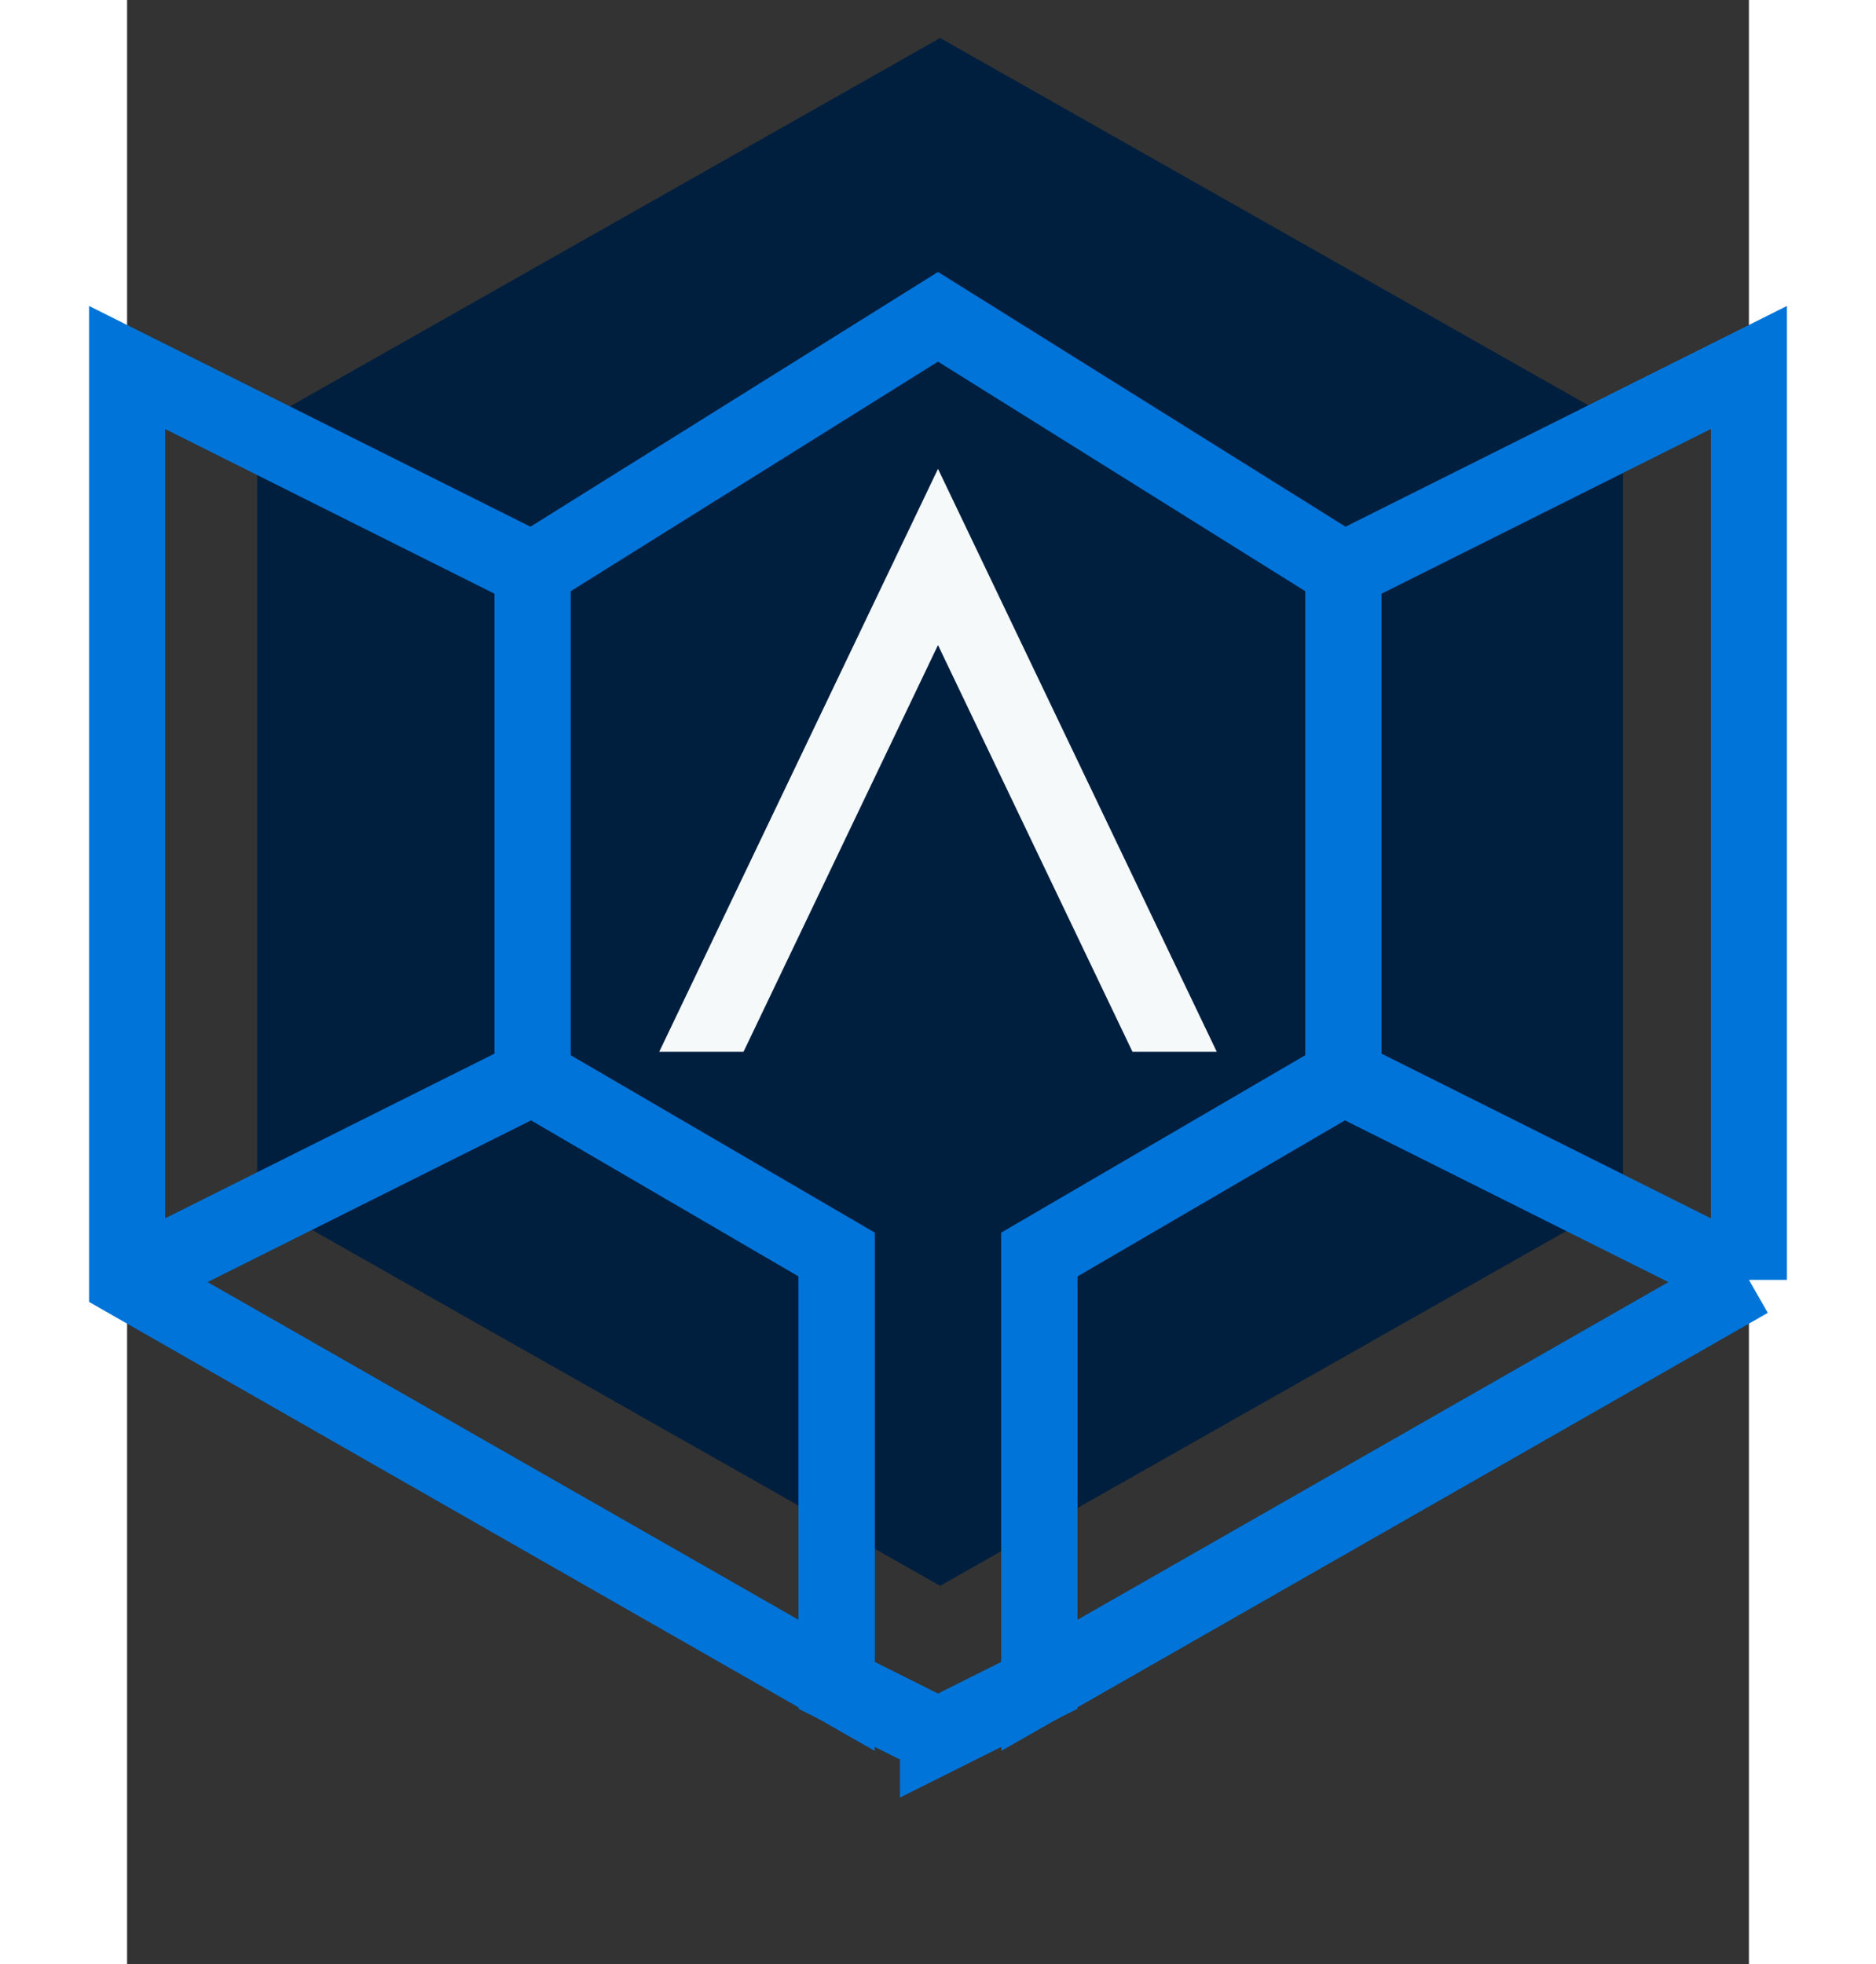 <?xml version="1.0" encoding="UTF-8" standalone="no"?>
<!DOCTYPE svg PUBLIC "-//W3C//DTD SVG 1.1//EN" "http://www.w3.org/Graphics/SVG/1.1/DTD/svg11.dtd">
	<svg xmlns="http://www.w3.org/2000/svg" xmlns:xlink="http://www.w3.org/1999/xlink" viewBox="40 147.5 320 387.5" width="320" height="335">
		<rect x="40" y="147.5" width="320" height="387.5" fill="#333333" stroke="none"/>
		<defs>
			<path id="backdrop" class="delay-0" d="M200.42 460.36L65.67 384.02V231.34L200.42 155l134.75 76.34v152.68l-134.75 76.34z" />
			<path id="leftWing" class="delay-3" d="M40 400V220l80 40v100l60 35v85L40 400z" />
			<path id="leftBar" class="delay-3" d="M120 360l-80 40" />
			<path id="rightWing" class="delay-3" d="M360 400V220l-80 40v100l-60 35v85l140-80z" />
			<path id="rightBar" class="delay-3" d="M280 360l80 40" />
			<path id="alpha" class="delay-2" d="M255 355l-55-115-55 115" />
			<path id="center" class="delay-3" d="M200 490l20-10v-85l60-35V260l-80-50-80 50v100l60 35v85l20 10z" />
			<clipPath id="i" class="delay-2">
				<use xlink:href="#alpha" />
			</clipPath>
		</defs>
		<use xlink:href="#backdrop" fill="#001F3F" />
		<use xlink:href="#leftWing" fill-opacity="0" stroke="#0074D9" stroke-width="15" />
		<use xlink:href="#leftBar" fill-opacity="0" stroke="#0074D9" stroke-width="15" />
		<use xlink:href="#rightWing" fill-opacity="0" stroke="#0074D9" stroke-width="15" />
		<use xlink:href="#rightBar" fill-opacity="0" stroke="#0074D9" stroke-width="15" />
		<use xlink:href="#center" fill-opacity="0" stroke="#0074D9" stroke-width="15" />
		<g clip-path="url(#i)">
			<use  xlink:href="#alpha" fill-opacity="0" stroke="#F5F9F9" stroke-width="30" />
		</g>
	</svg>